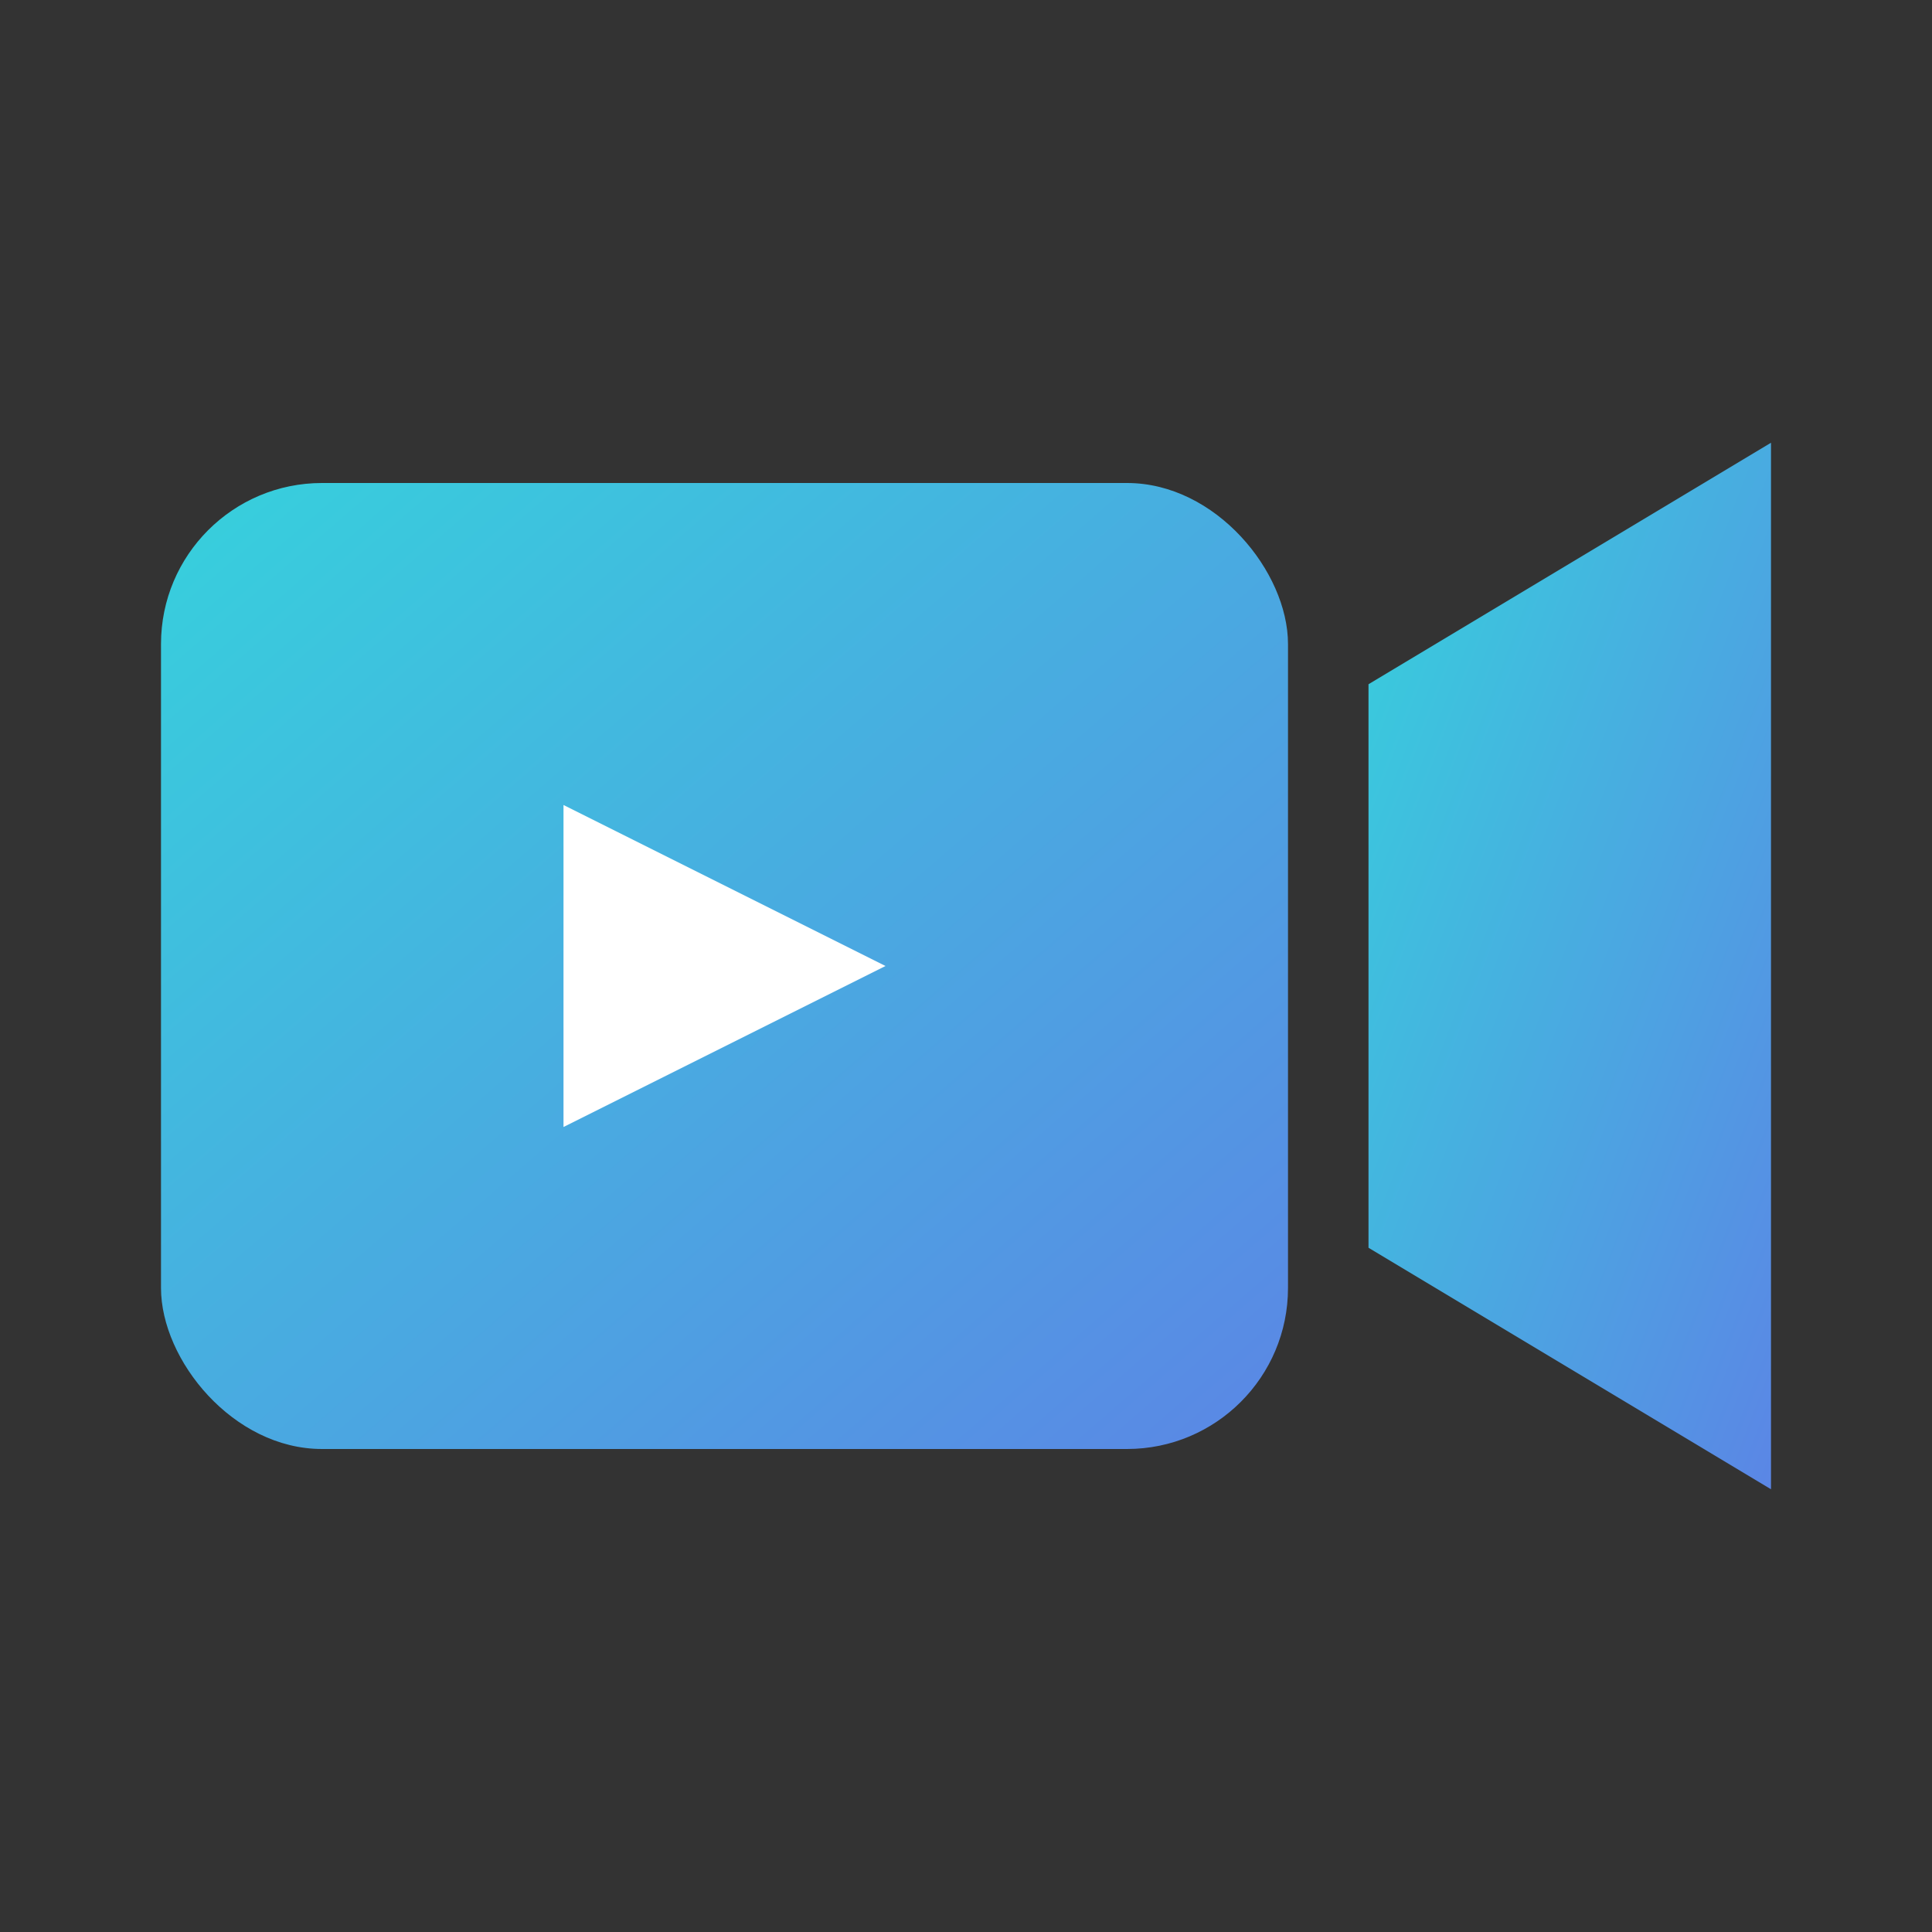<svg width="24" height="24" viewBox="0 0 24 24" fill="none" xmlns="http://www.w3.org/2000/svg">
  <rect x="0" y="0" width="24" height="24" fill="#333333" stroke="none"/>
  <defs>
    <linearGradient id="videoGradient" x1="0%" y1="0%" x2="100%" y2="100%">
      <stop offset="0%" style="stop-color:#36d1dc;stop-opacity:1" />
      <stop offset="100%" style="stop-color:#5b86e5;stop-opacity:1" />
    </linearGradient>
  </defs>
  <rect x="2" y="6" width="14" height="12" rx="2" ry="2" fill="url(#videoGradient)"/>
  <path d="M17 8.5L22 5.5V18.5L17 15.5V8.5Z" fill="url(#videoGradient)"/>
  <polygon points="7,10 7,14 11,12" fill="#ffffff"/>
</svg>